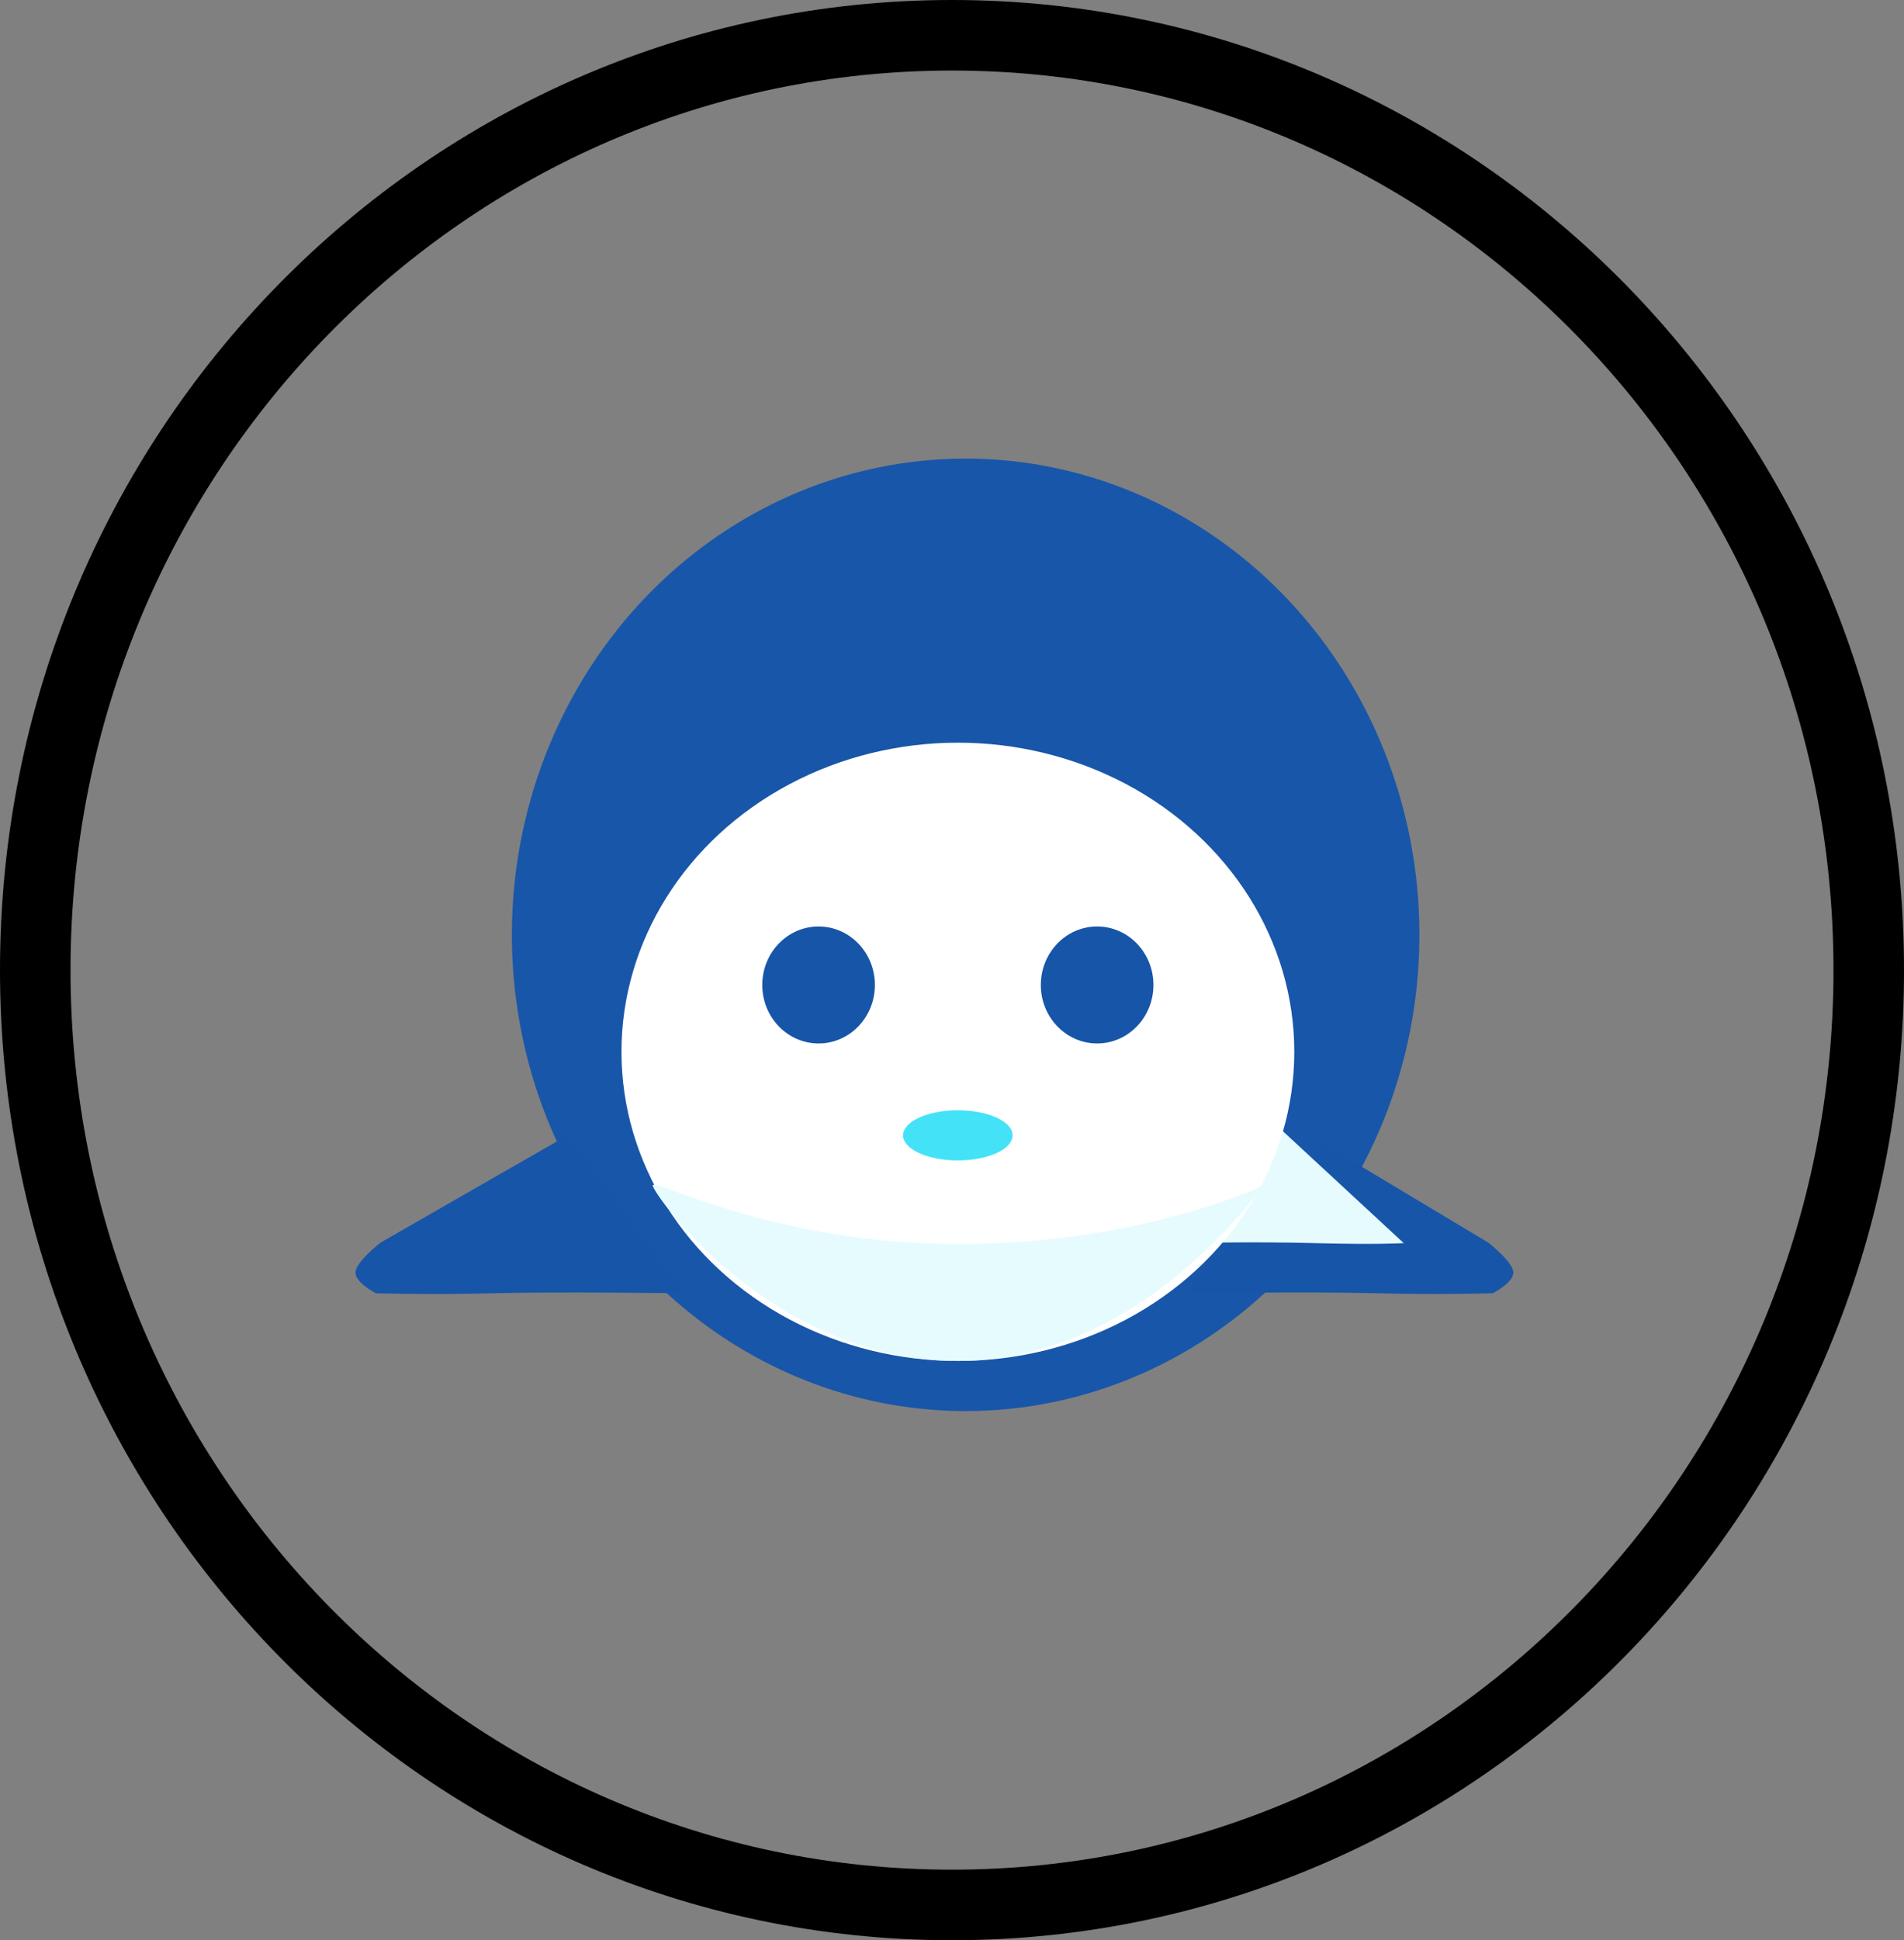 <svg width="54" height="55" viewBox="0 0 54 55" fill="none" xmlns="http://www.w3.org/2000/svg">
<rect x="0" y="0" width="54" height="55" fill="#808080" stroke="none"/>
<ellipse cx="27.387" cy="26.5" rx="12.869" ry="13.5" fill="#1856A9"/>
<path fill-rule="evenodd" clip-rule="evenodd" d="M37.531 32.421L42.21 35.225C42.21 35.225 42.92 35.778 42.92 36.072C42.92 36.366 42.339 36.66 42.339 36.66C42.339 36.66 40.843 36.708 39.036 36.66C37.229 36.613 33.601 36.66 33.601 36.66L37.531 32.421Z" fill="#1755A8"/>
<path fill-rule="evenodd" clip-rule="evenodd" d="M35.744 31.474L39.812 35.239C39.812 35.239 39.09 35.287 37.292 35.239C35.493 35.192 33.6 35.239 33.6 35.239L35.744 31.474Z" fill="#E6FBFE"/>
<ellipse cx="27.167" cy="29.816" rx="9.541" ry="8.763" fill="white"/>
<ellipse cx="27.166" cy="32.184" rx="1.553" ry="0.711" fill="#44E2F7"/>
<ellipse cx="31.116" cy="27.921" rx="1.597" ry="1.658" fill="#1755A8"/>
<ellipse cx="23.216" cy="27.921" rx="1.597" ry="1.658" fill="#1755A8"/>
<path fill-rule="evenodd" clip-rule="evenodd" d="M16.095 32.184L10.792 35.225C10.792 35.225 10.082 35.778 10.082 36.072C10.082 36.367 10.663 36.661 10.663 36.661C10.663 36.661 12.159 36.708 13.966 36.661C15.773 36.613 19.401 36.661 19.401 36.661L16.095 32.184Z" fill="#1755A8"/>
<path d="M35.819 33.605C35.819 33.605 32.435 38.579 27.166 38.579C21.897 38.579 18.513 33.842 18.513 33.605C18.513 33.368 21.897 35.263 27.166 35.263C32.435 35.263 35.819 33.605 35.819 33.605Z" fill="#E6FBFE"/>
<path d="M53 27.5C53 42.153 41.342 54 27 54C12.658 54 1 42.153 1 27.5C1 12.847 12.658 1 27 1C41.342 1 53 12.847 53 27.5Z" stroke="black" stroke-width="2"/>
</svg>
